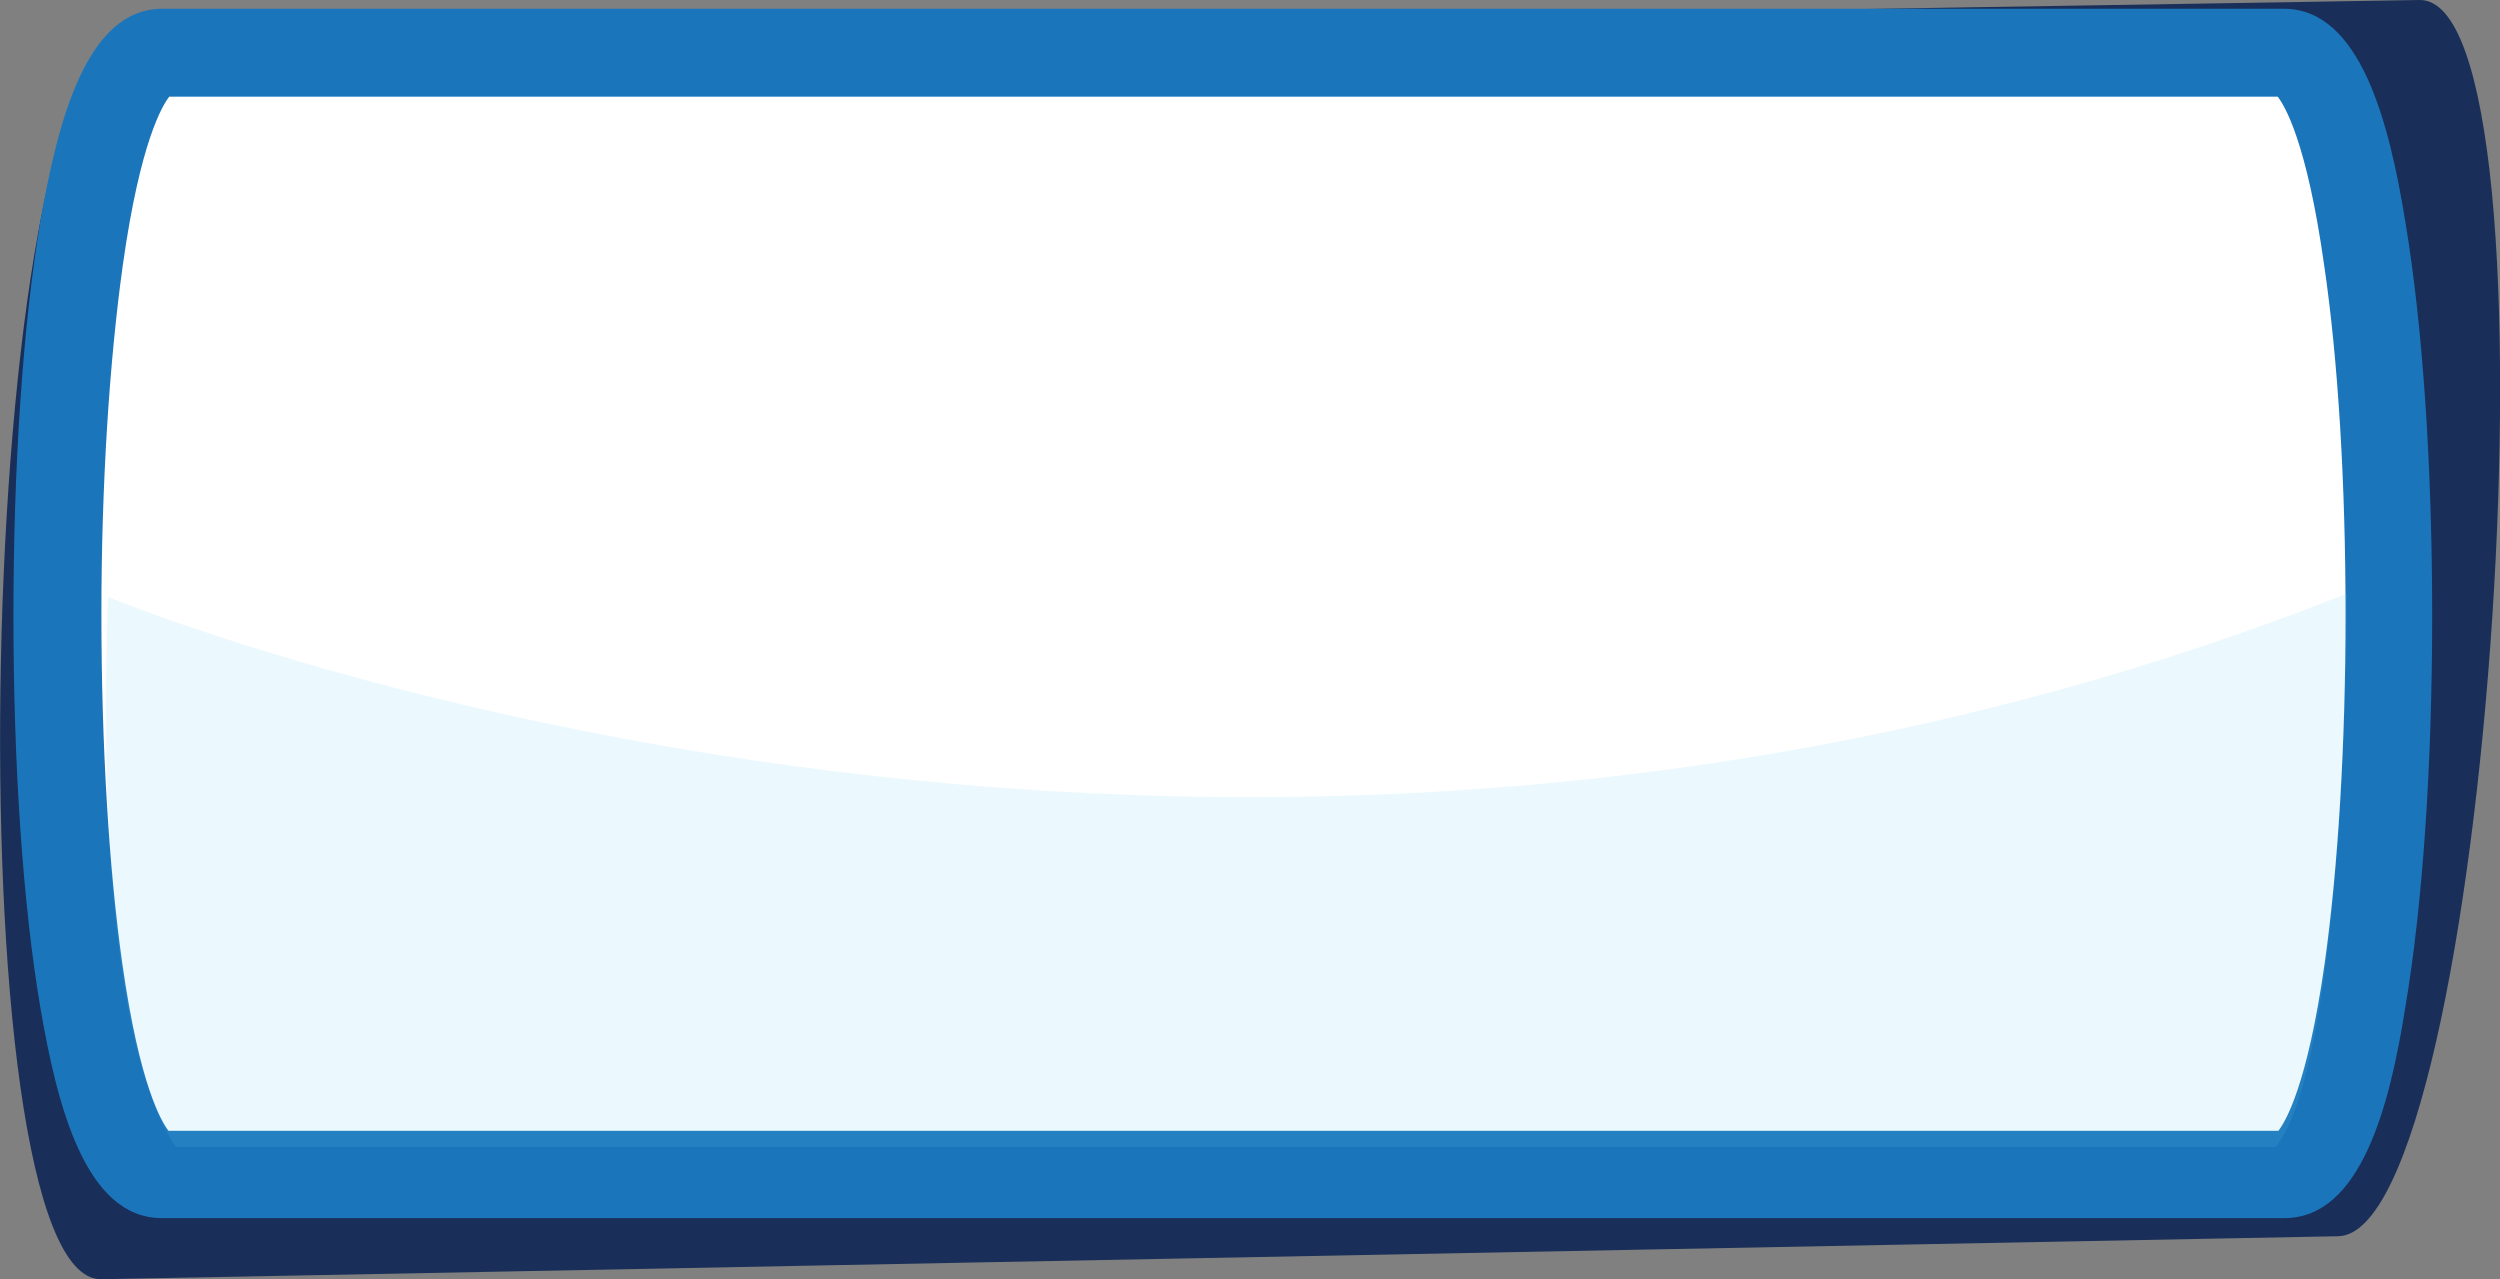 <?xml version="1.0" encoding="utf-8"?>
<!-- Generator: Adobe Illustrator 21.0.0, SVG Export Plug-In . SVG Version: 6.00 Build 0)  -->
<svg version="1.1" id="Layer_1" xmlns="http://www.w3.org/2000/svg" xmlns:xlink="http://www.w3.org/1999/xlink" x="0px" y="0px"
	 viewBox="0 0 372.3 190.5" style="enable-background:new 0 0 372.3 190.5;" xml:space="preserve" preserveAspectRatio="none">
<rect x="0" y="0" width="372.3" height="190.5" fill="#808080" stroke="none"/>
<style type="text/css">
	.st0{fill:#192E58;}
	.st1{fill:#FFFFFF;}
	.st2{fill:#1B75BB;}
	.st3{opacity:0.13;}
	.st4{fill:#66CCF1;}
</style>
<g>
	<path class="st0" d="M360.3,0L330,0.5l0,0l-311,5C-3.6,5.8-7.4,191,15.1,190.5l21.4-0.4l0,0l311.7-6C370.8,183.7,382.8-0.4,360.3,0
		z"/>
</g>
<g>
	<path class="st1" d="M340.1,7.8h-19.7l0,0H24.2c-20.8,0-20.9,167.1-0.1,167.1h19.8l0,0h296.3C361,174.9,360.9,7.8,340.1,7.8z"/>
	<path class="st2" d="M340.2,181.4H24.1c-11.4,0-15.6-16.8-18.1-31.4c-2.6-15.4-4-36.1-4-58.3c0-22.3,1.4-43.1,4-58.7
		C8.6,18.2,12.8,1.3,24.2,1.3h315.9c11.4,0,15.7,16.9,18.1,31.7c2.6,15.6,4,36.4,4,58.7c0,22.2-1.4,42.9-4,58.3
		C355.9,164.6,351.6,181.4,340.2,181.4z M25.1,168.4h314.2c1-1.3,4.3-6.6,6.9-25c2-14.3,3.1-32.7,3.1-52c0-19.3-1.1-37.8-3.2-52
		c-2.6-18.4-5.9-23.7-6.9-25h-314c-1,1.3-4.3,6.6-6.9,25c-2,14.3-3.2,32.7-3.2,52c0,19.3,1.1,37.8,3.1,52
		C20.8,161.8,24.1,167.1,25.1,168.4z"/>
</g>
<g class="st3">
	<path class="st4" d="M16.1,88.9c0,0,161.8,67.4,333.4-0.5c0,0,0,69-10.6,82.4H26.2C12.9,151.1,16.1,88.9,16.1,88.9z"/>
</g>
</svg>
